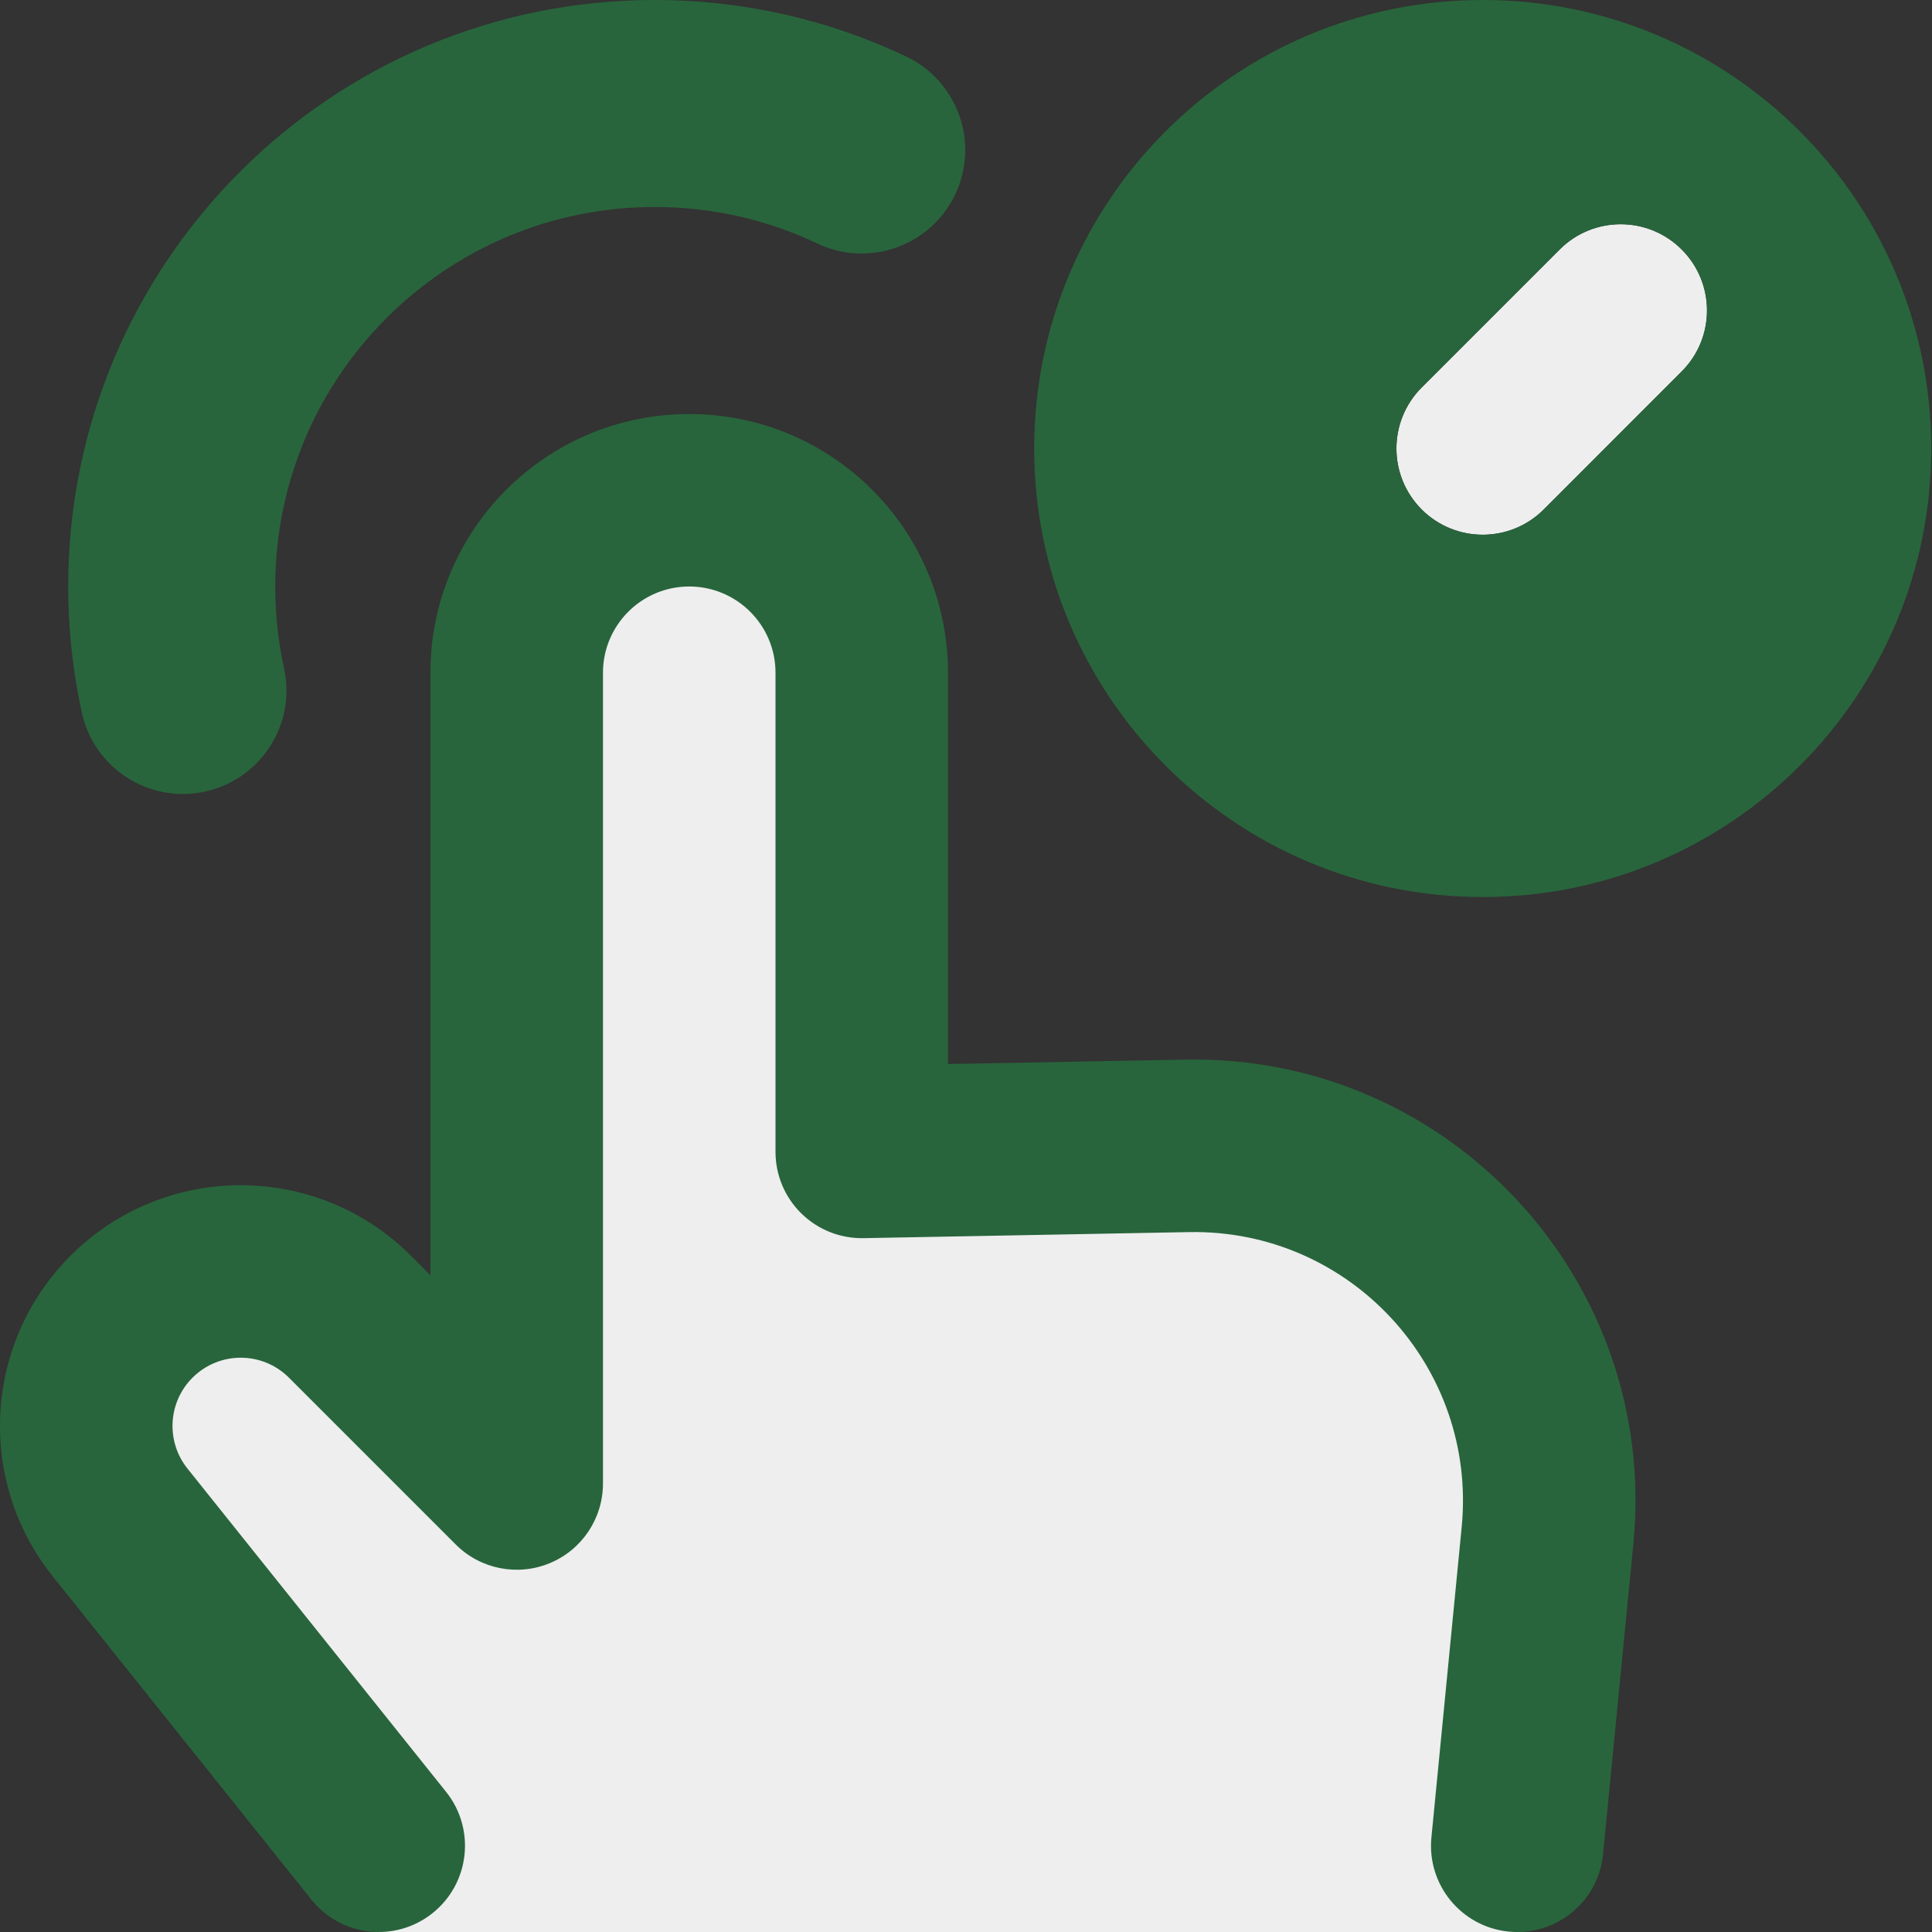 <svg width="30" height="30" viewBox="0 0 30 30" fill="none" xmlns="http://www.w3.org/2000/svg">
<rect x="0" y="0" width="30" height="30" fill="#333333" stroke="none"/>
<path fill-rule="evenodd" clip-rule="evenodd" d="M26.113 5.768C26.637 5.245 26.637 4.397 26.113 3.874C25.59 3.351 24.742 3.351 24.219 3.874L22.076 6.017C21.553 6.54 21.553 7.388 22.076 7.911C22.6 8.434 23.448 8.434 23.971 7.911L26.113 5.768ZM8.024 23.036V10.446C8.024 8.967 9.223 7.768 10.702 7.768C12.181 7.768 13.381 8.967 13.381 10.446V17.887L18.505 17.792C21.779 17.731 24.384 20.52 24.1 23.782L23.559 30H5.881L1.659 23.668C0.999 22.677 1.13 21.358 1.972 20.516C2.947 19.541 4.529 19.541 5.504 20.516L8.024 23.036Z" fill="#EEEEEE"/>
<path fill-rule="evenodd" clip-rule="evenodd" d="M10.167 3.214C6.912 3.214 4.274 5.853 4.274 9.107C4.274 9.545 4.321 9.97 4.411 10.377C4.601 11.244 4.052 12.101 3.185 12.291C2.318 12.482 1.461 11.933 1.271 11.066C1.132 10.434 1.059 9.778 1.059 9.107C1.059 4.077 5.137 0 10.167 0C11.56 0 12.885 0.314 14.07 0.877C14.872 1.258 15.213 2.217 14.833 3.018C14.452 3.82 13.493 4.161 12.691 3.781C11.928 3.418 11.073 3.214 10.167 3.214ZM2.989 21.393C2.607 21.775 2.574 22.383 2.911 22.804L6.927 27.824C7.389 28.402 7.295 29.244 6.718 29.706C6.14 30.169 5.297 30.075 4.835 29.497L0.819 24.477C-0.371 22.99 -0.252 20.846 1.095 19.499C2.555 18.039 4.921 18.039 6.381 19.499L6.684 19.802V10.446C6.684 8.227 8.483 6.429 10.702 6.429C12.921 6.429 14.72 8.227 14.72 10.446V16.522L18.416 16.454C22.513 16.378 25.761 19.892 25.363 23.971L24.892 28.791C24.821 29.527 24.166 30.066 23.429 29.994C22.693 29.922 22.155 29.267 22.227 28.531L22.697 23.711C22.939 21.226 20.961 19.086 18.465 19.132L13.406 19.226C13.046 19.232 12.699 19.094 12.443 18.842C12.186 18.59 12.042 18.246 12.042 17.887V10.446C12.042 9.707 11.442 9.107 10.702 9.107C9.963 9.107 9.363 9.707 9.363 10.446V23.036C9.363 23.577 9.037 24.066 8.536 24.273C8.036 24.48 7.46 24.366 7.077 23.983L4.487 21.393C4.073 20.979 3.403 20.979 2.989 21.393ZM23.024 0C19.177 0 16.059 3.118 16.059 6.964C16.059 10.811 19.177 13.929 23.024 13.929C26.87 13.929 29.988 10.811 29.988 6.964C29.988 3.118 26.87 0 23.024 0ZM26.113 3.874C26.637 4.397 26.637 5.245 26.113 5.768L23.971 7.911C23.448 8.434 22.6 8.434 22.076 7.911C21.553 7.388 21.553 6.54 22.076 6.017L24.219 3.874C24.742 3.351 25.59 3.351 26.113 3.874Z" fill="#28653C"/>
</svg>
